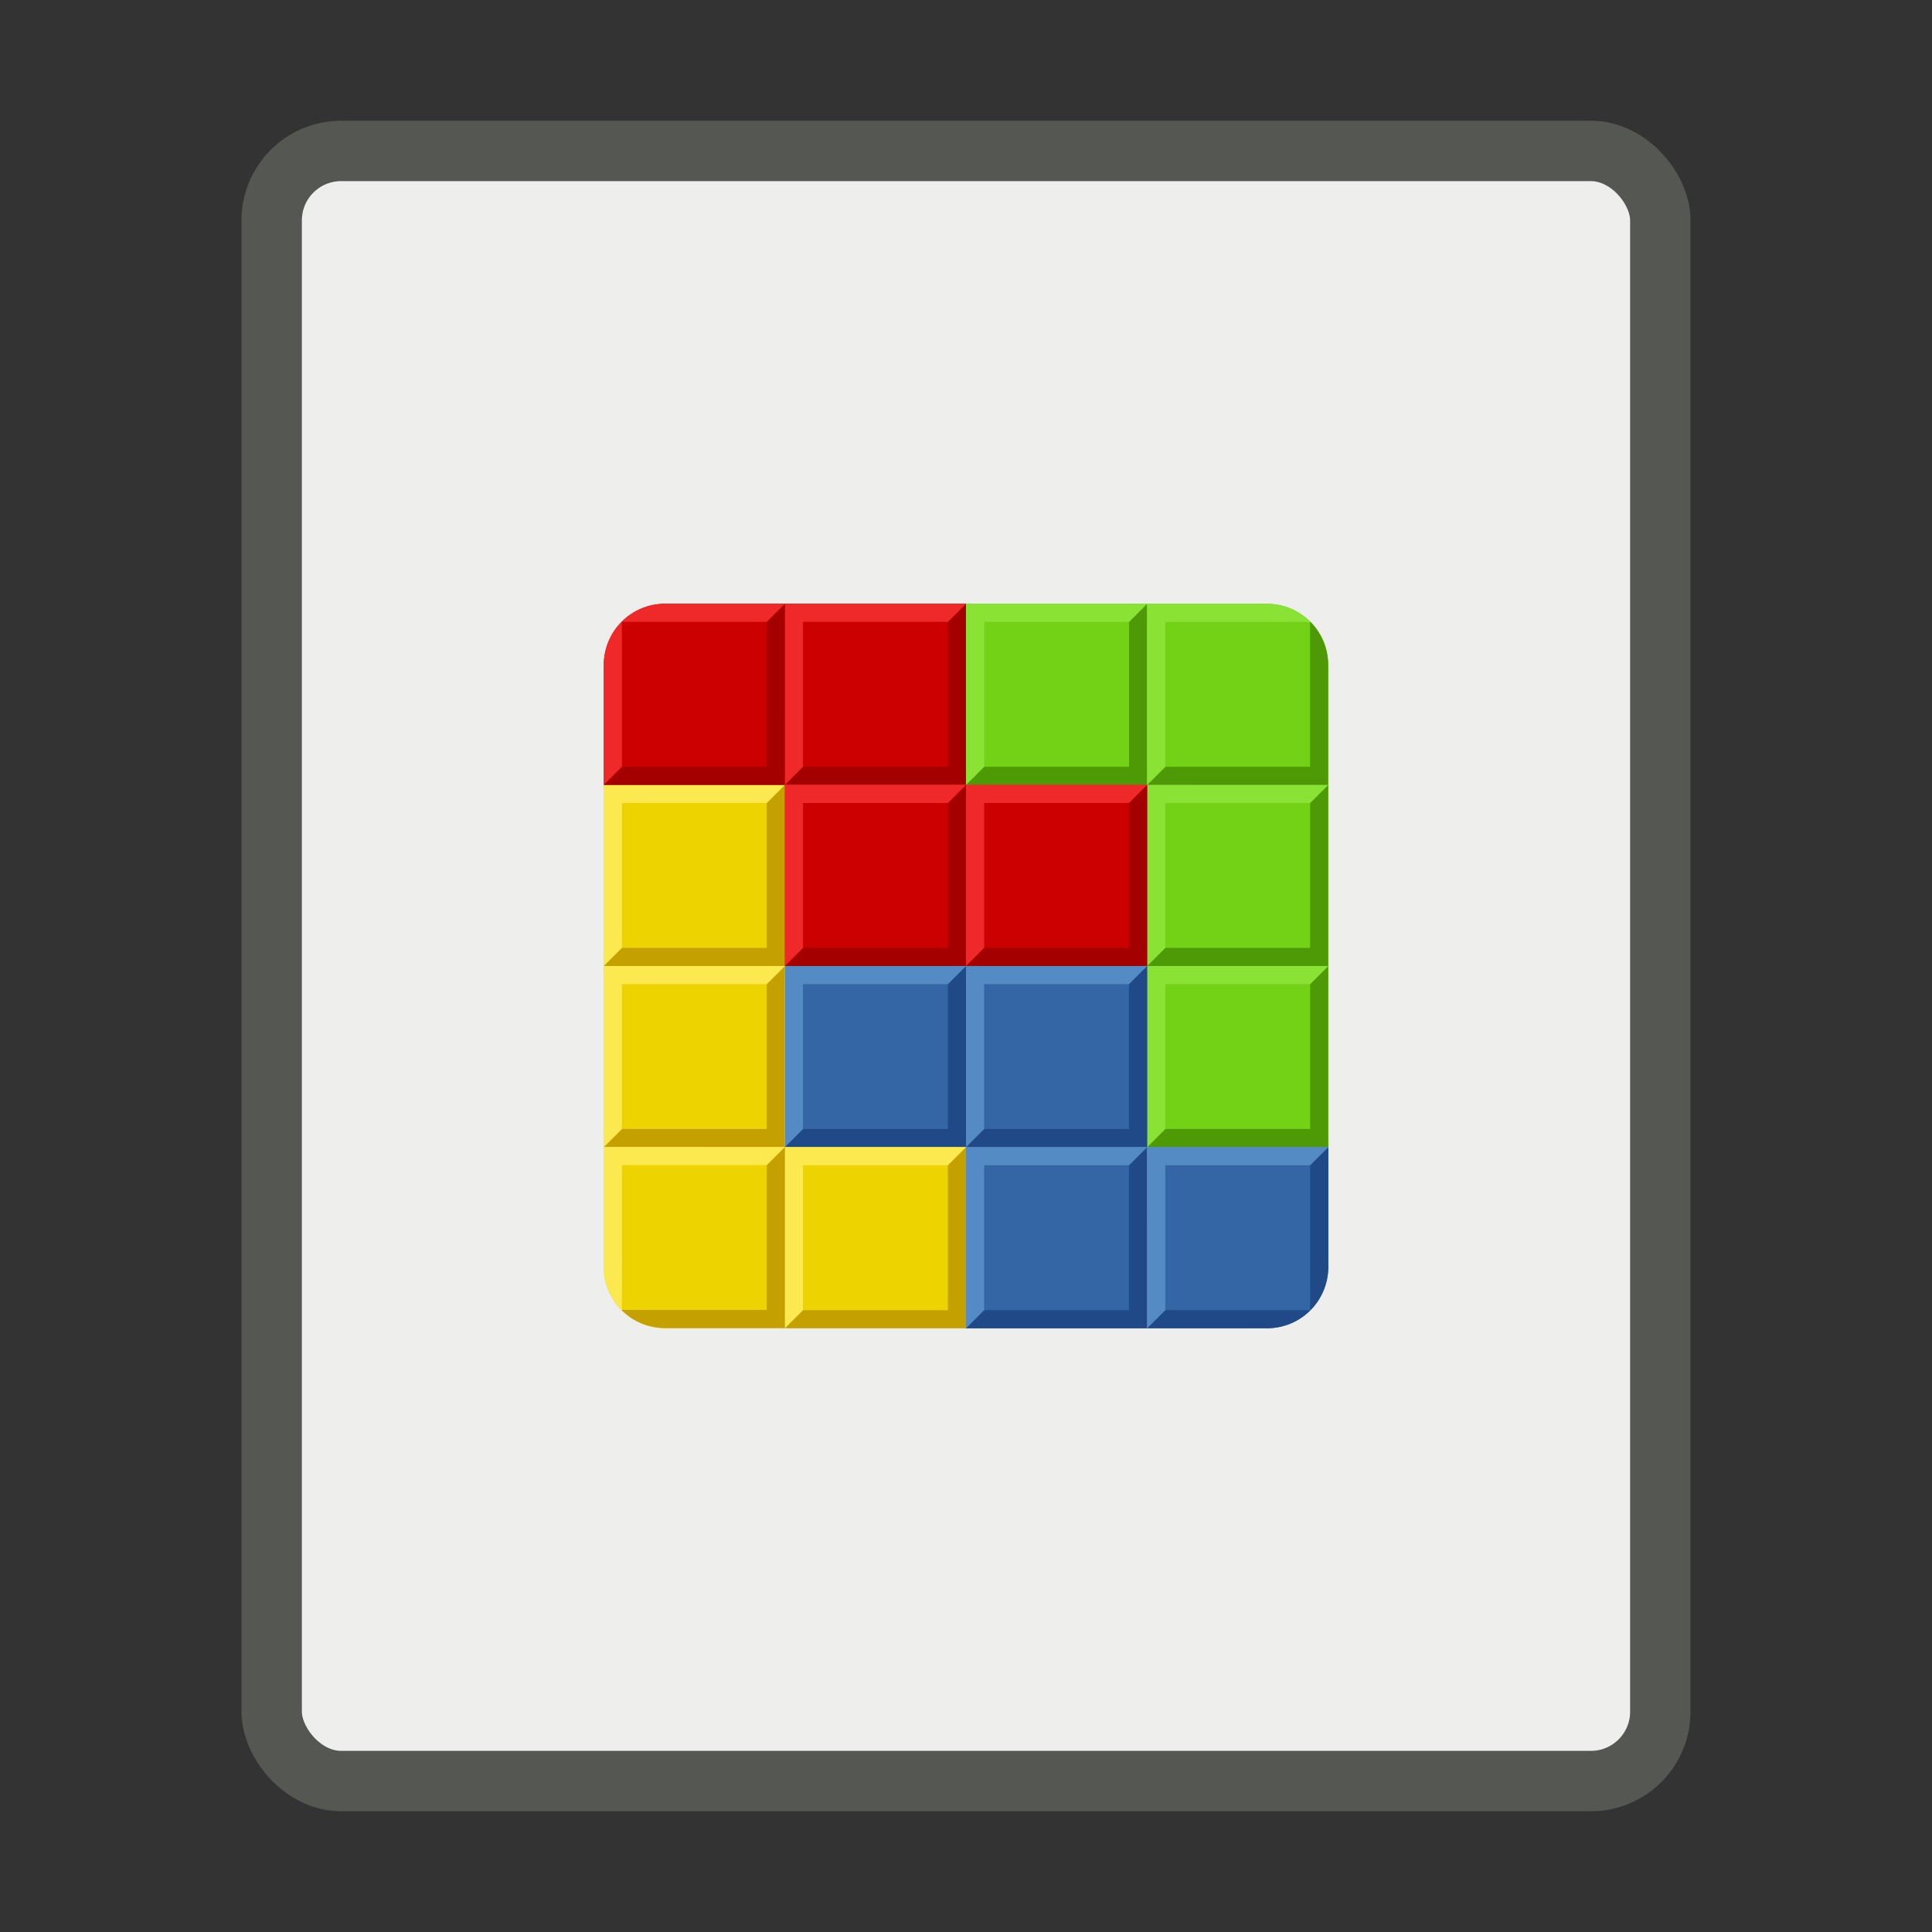 <?xml version="1.0" encoding="UTF-8" standalone="no"?>
<svg xmlns="http://www.w3.org/2000/svg" height="32" width="32" version="1.1" xmlns:xlink="http://www.w3.org/1999/xlink">
 <rect width="100%" height="100%" fill="#333333" stroke="none"/>
 <rect stroke-linejoin="round" ry="1.15" height="27" width="23" stroke="#555753" y="2.5" x="4.5" fill="#eeeeec"/>
 <path d="m10.001 19-0.001 1.982c-0.002 0.563 0.451 1.015 1.012 1.018h1.988v-2.999l-1.999-0.001z" stroke-width="0.3" fill="#edd400"/>
 <g id="f" transform="matrix(.3 0 0 .3 8.8 8.8)">
  <rect height="10" width="10" y="4" x="24" fill="#73d216"/>
  <path d="m24 14h10v-10l-1 1v8h-8z" fill="#4e9a06"/>
  <path d="m24 14v-10h10l-1 1h-8v8z" fill="#8ae234"/>
 </g>
 <use xlink:href="#f" transform="translate(-7,-7)" height="100%" width="100%" y="10" x="10"/>
 <use xlink:href="#f" transform="translate(-7,-14)" height="100%" width="100%" y="20" x="10"/>
 <g id="e" transform="matrix(.3 0 0 .3 8.8 8.8)">
  <rect height="10" width="10" y="24" x="14" fill="#3465a4"/>
  <path d="m14 34h10v-10l-1 1v8h-8z" fill="#204a87"/>
  <path d="m14 34v-10h10l-1 1h-8v8z" fill="#558bc5"/>
 </g>
 <use xlink:href="#e" transform="translate(-7)" height="100%" width="100%" y="0" x="10"/>
 <use xlink:href="#e" transform="translate(-7,-7)" height="100%" width="100%" y="10" x="10"/>
 <g id="d" transform="matrix(.3 0 0 .3 8.8 8.8)">
  <rect height="10" width="10" y="14" x="4" fill="#edd400"/>
  <path d="m4 24h10v-10l-1 1v8h-8z" fill="#c4a000"/>
  <path d="m4 24v-10h10l-1 1h-8v8z" fill="#fce94f"/>
 </g>
 <use xlink:href="#d" transform="translate(0,-7)" height="100%" width="100%" y="10" x="0"/>
 <use xlink:href="#d" transform="translate(-7,-14)" height="100%" width="100%" y="20" x="10"/>
 <g id="b" transform="matrix(.3 0 0 .3 11.8 8.8)">
  <rect height="10" width="10" y="4" x="4" fill="#c00"/>
  <path d="m4 14h10v-10l-1 1v8h-8z" fill="#a40000"/>
  <path d="m4 14v-10h10l-1 1h-8v8z" fill="#ef2929"/>
 </g>
 <g transform="matrix(.3 0 0 .3 16.962 7.459)">
  <path d="m-19.832 8.47c-1.865 0.006-3.362 1.508-3.373 3.373v6.627h9.996l0.004-6.664v-3.336z" fill="#c00"/>
  <path d="m-23.205 18.47h10v-10l-1 1v8h-8z" fill="#a40000"/>
  <path d="m-19.83 8.47c-1.865 0.006-3.364 1.508-3.375 3.373v6.625l1-0.998v-8h8l1-1h-6.625zm-3.375 9.998 0.002 0.002z" fill="#ef2929"/>
 </g>
 <path d="m12.999 18.998-0.299 0.299v2.4h-2.4l-0.003 0.003c0.183 0.183 0.435 0.295 0.715 0.297h1.988v-2.999h-0.001z" stroke-width="0.3" fill="#c4a000"/>
 <path d="m10.001 18.997-0.001 1.982c-0.001 0.282 0.113 0.537 0.297 0.721l0.003-0.003v-2.4h2.4l0.299-0.299-1.997-0.001h-1.001z" stroke-width="0.3" fill="#fce94f"/>
 <g transform="matrix(.3 0 0 .3 -.507 10.942)">
  <path d="m65.031 26.86-0.006 7.498v2.502h6.627c1.858-0.006 3.352-1.498 3.373-3.353v-6.646z" fill="#3465a4"/>
  <path d="m75.025 26.86-1 1v8h-8l-1 1h6.627c1.865-0.006 3.362-1.508 3.373-3.373z" fill="#204a87"/>
  <path d="m65.025 36.86v-10h10l-1 1h-8v8z" fill="#558bc5"/>
 </g>
 <g transform="matrix(.3 0 0 .3 2.5 2.05)">
  <path d="m54.999 26.5v9.996l6.664 0.004h3.336v-6.627c-0.006-1.865-1.508-3.362-3.373-3.373z" fill="#73d216"/>
  <path d="m64.005 27.49-0.01 0.01v8h-8l-0.996 0.996 6.66 0.004h3.336v-6.627c-0.003-0.932-0.378-1.774-0.988-2.383-0-0-0.002 0-0.002 0z" fill="#4e9a06"/>
  <path d="m54.999 26.504v9.996h0.004l0.996-0.996v-8h8l0.01-0.01c-0.61-0.609-1.451-0.985-2.383-0.99h-6.627z" fill="#8ae234"/>
 </g>
 <use id="a" xlink:href="#b" transform="translate(0,3)" height="100%" width="100%" y="0" x="0"/>
 <use xlink:href="#a" transform="translate(3)" height="100%" width="100%" y="0" x="0"/>
</svg>
